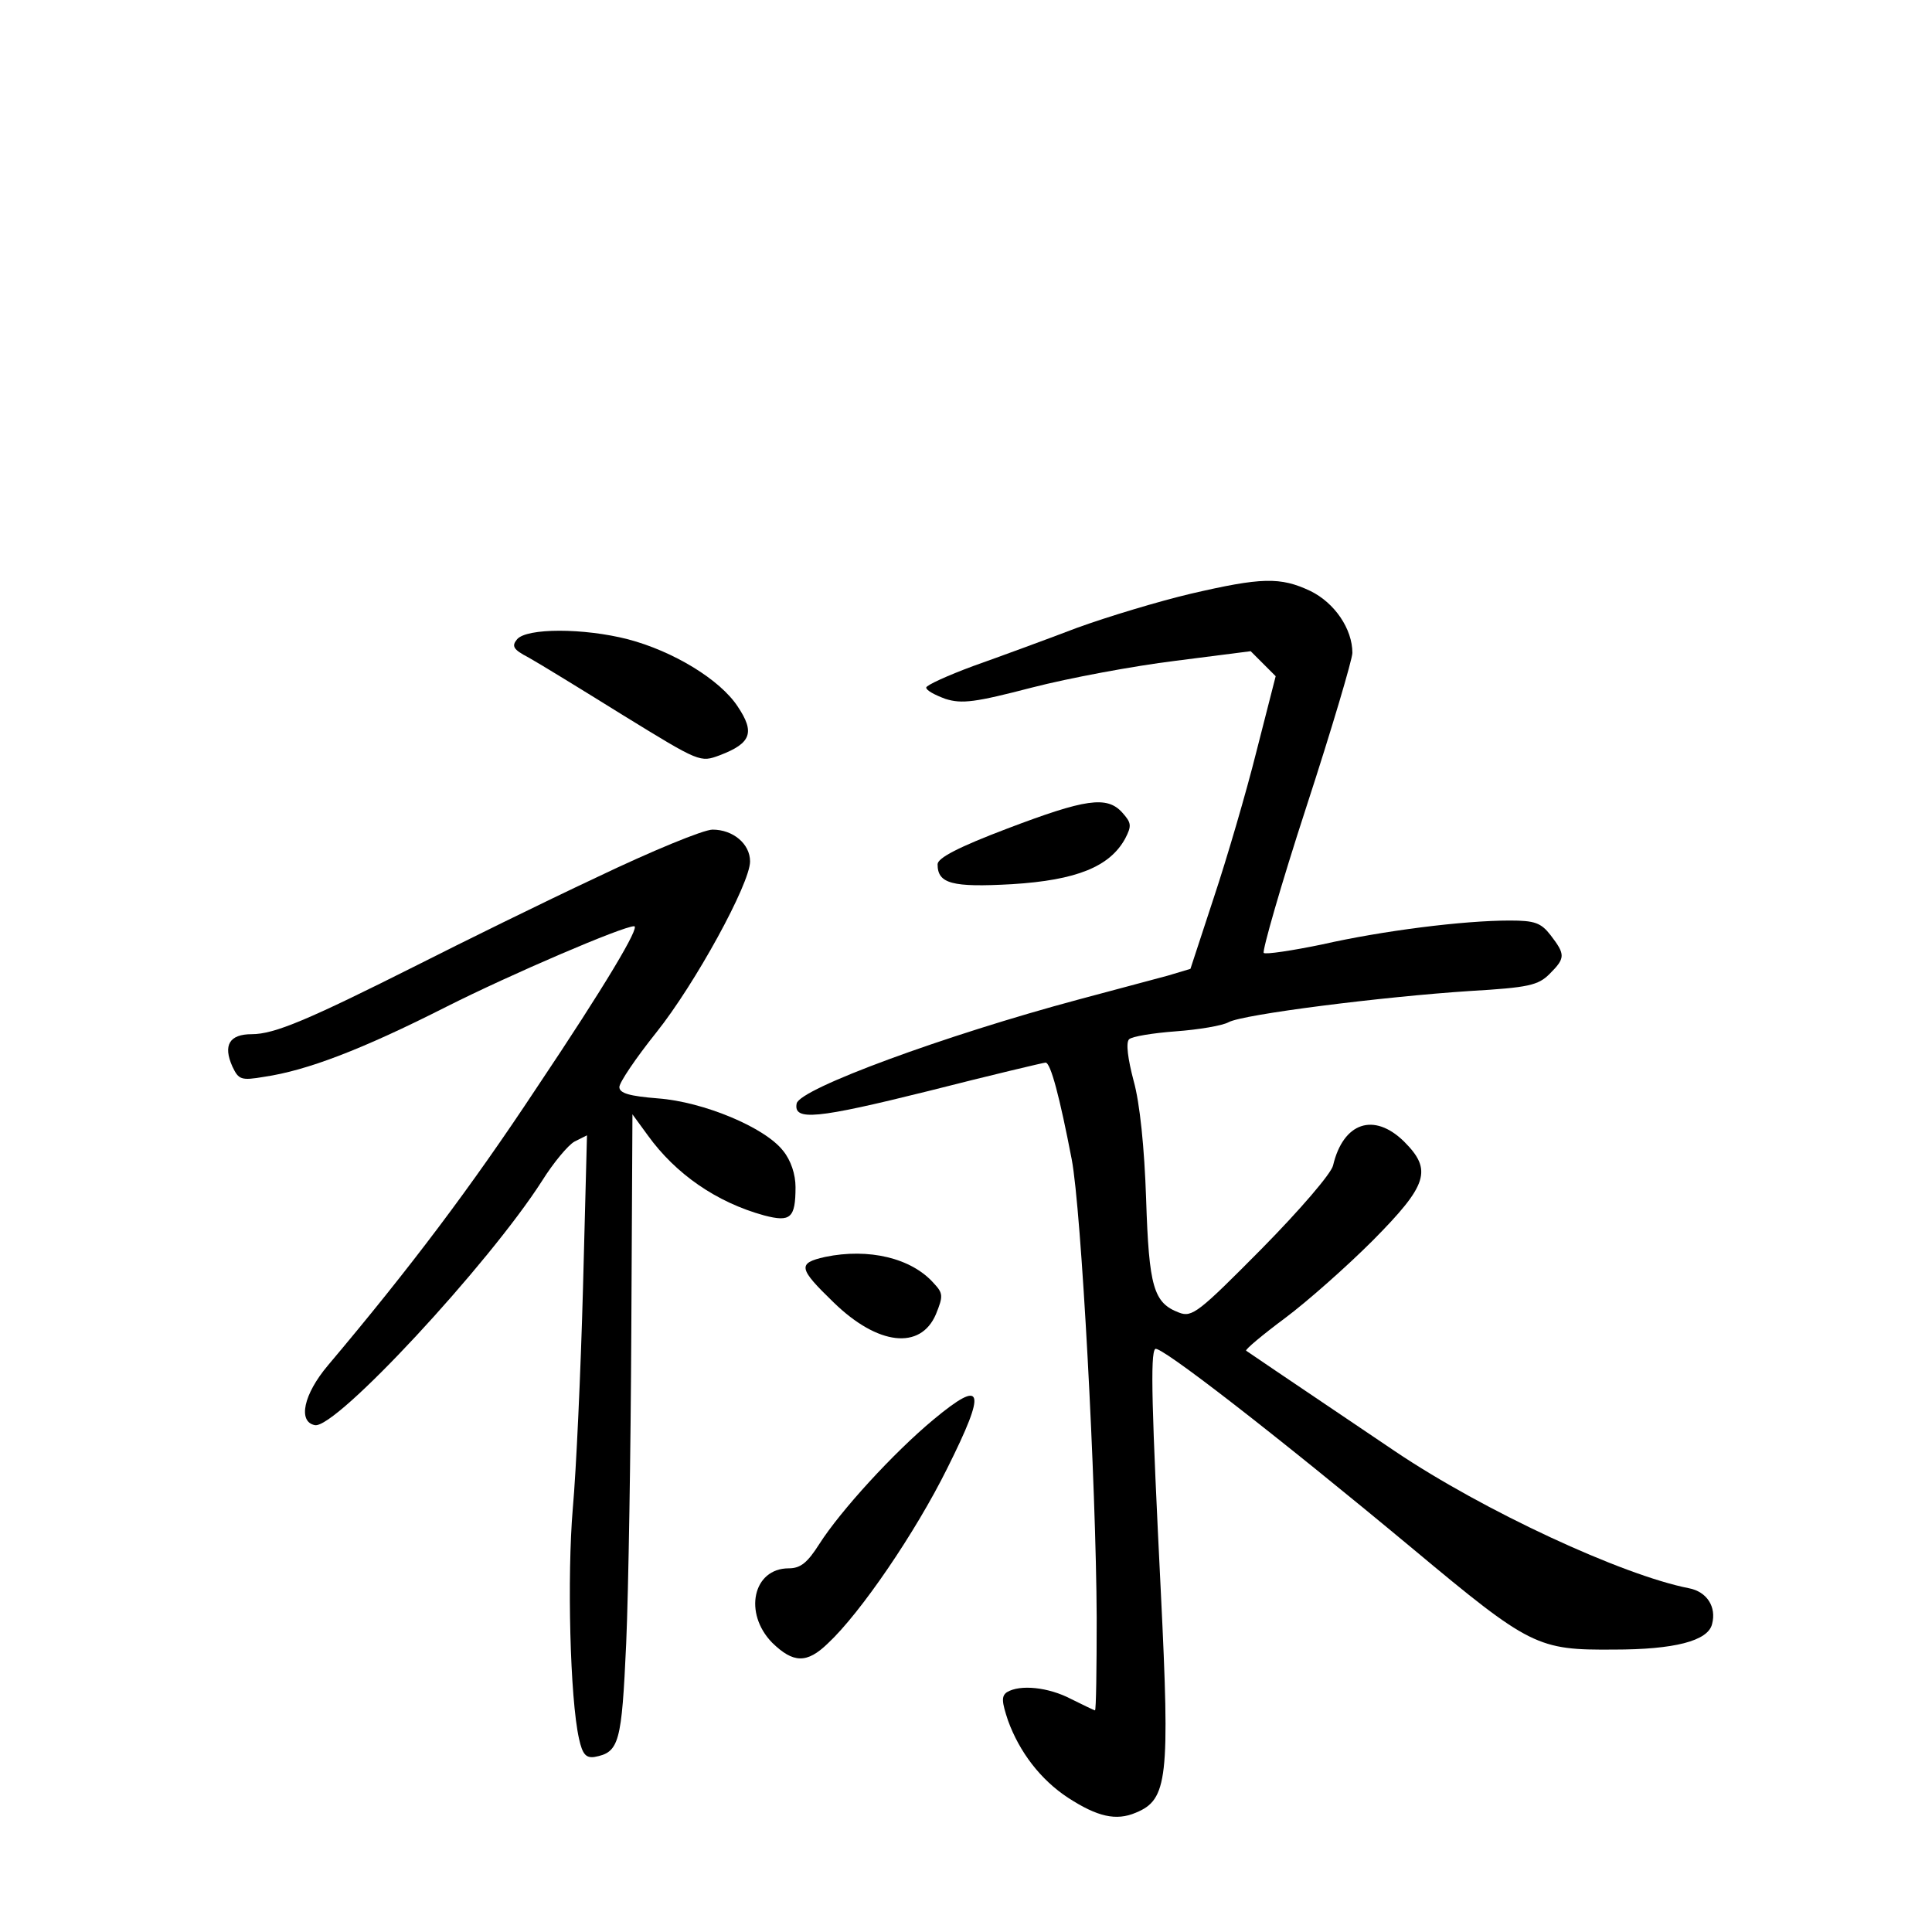 <?xml version="1.0" standalone="no"?>
<!DOCTYPE svg PUBLIC "-//W3C//DTD SVG 20010904//EN"
 "http://www.w3.org/TR/2001/REC-SVG-20010904/DTD/svg10.dtd">
<svg version="1.0" xmlns="http://www.w3.org/2000/svg"
 width="340pt" height="340pt" viewBox="0 0 340 340"
 preserveAspectRatio="xMidYMid meet">
<g transform="translate(0,340) scale(0.1,-0.1)"
fill="#000000" stroke="none">
<path d="M2095 2355 c-55 -13 -145 -40 -200 -60 -55 -21 -137 -51 -182 -67
-46 -17 -83 -34 -83 -38 0 -5 15 -13 34 -20 29 -9 52 -6 152 20 66 17 179 38
252 47 l133 17 22 -22 22 -22 -34 -133 c-18 -72 -52 -188 -75 -257 l-41 -125
-40 -12 c-22 -6 -93 -25 -157 -42 -235 -63 -491 -157 -496 -183 -6 -31 35 -27
232 22 110 28 203 50 206 50 9 0 25 -61 46 -170 17 -88 43 -573 44 -807 0 -90
-1 -163 -3 -163 -1 0 -20 9 -42 20 -40 21 -90 26 -113 12 -10 -7 -9 -17 2 -50
20 -55 57 -104 106 -136 51 -33 84 -41 119 -26 56 23 60 60 44 386 -16 323
-19 422 -10 430 7 8 211 -150 455 -353 205 -171 218 -177 352 -176 106 0 166
15 173 45 8 30 -9 57 -41 63 -117 23 -361 136 -517 241 -212 143 -258 174
-262 177 -2 2 29 28 68 57 39 29 109 91 155 137 97 98 105 124 55 174 -53 52
-107 34 -125 -42 -3 -14 -58 -78 -126 -147 -110 -111 -122 -121 -145 -112 -45
17 -53 45 -58 200 -3 90 -11 169 -22 208 -10 38 -14 67 -8 73 5 5 42 11 82 14
41 3 82 10 93 16 25 14 272 45 425 55 103 6 120 10 140 30 28 28 28 34 2 68
-17 22 -28 26 -72 26 -82 0 -224 -18 -330 -42 -53 -11 -100 -18 -103 -15 -3 3
30 119 75 257 45 138 81 260 81 271 0 42 -31 88 -74 109 -53 25 -86 24 -211
-5z"/>
<path d="M910 2275 c-10 -12 -7 -18 20 -32 18 -10 93 -56 167 -102 135 -83
135 -83 170 -70 55 21 62 40 31 86 -31 47 -113 97 -193 118 -78 20 -178 20
-195 0z"/>
<path d="M1773 1942 c-87 -33 -123 -52 -123 -63 0 -34 25 -41 131 -35 114 7
172 31 199 80 12 23 11 28 -5 46 -27 30 -65 24 -202 -28z"/>
<path d="M1050 1856 c-96 -45 -238 -115 -315 -154 -193 -97 -252 -122 -292
-122 -39 0 -51 -19 -34 -57 11 -23 15 -25 56 -18 75 11 172 48 320 123 113 57
311 142 331 142 11 0 -50 -103 -172 -285 -115 -174 -222 -316 -367 -488 -43
-51 -53 -99 -23 -105 36 -8 306 283 400 430 20 32 46 63 57 69 l22 11 -7 -268
c-4 -148 -12 -323 -18 -389 -10 -118 -5 -334 11 -405 6 -27 12 -34 27 -32 44
8 48 25 56 200 4 92 8 339 9 549 l2 382 27 -37 c49 -68 121 -118 205 -141 46
-12 55 -5 55 50 0 22 -8 47 -22 64 -32 41 -140 86 -220 92 -50 4 -68 9 -68 20
0 8 29 51 65 96 68 85 165 262 165 301 0 31 -30 56 -66 56 -16 0 -108 -38
-204 -84z"/>
<path d="M1452 1188 c-49 -11 -47 -20 15 -80 78 -76 153 -84 180 -21 13 32 13
37 -4 55 -39 44 -114 62 -191 46z"/>
<path d="M1643 902 c-71 -59 -164 -161 -201 -219 -21 -33 -33 -43 -54 -43 -63
0 -80 -79 -29 -131 37 -36 61 -37 98 -1 57 53 154 195 210 308 70 140 64 159
-24 86z"/>
</g>
</svg>
